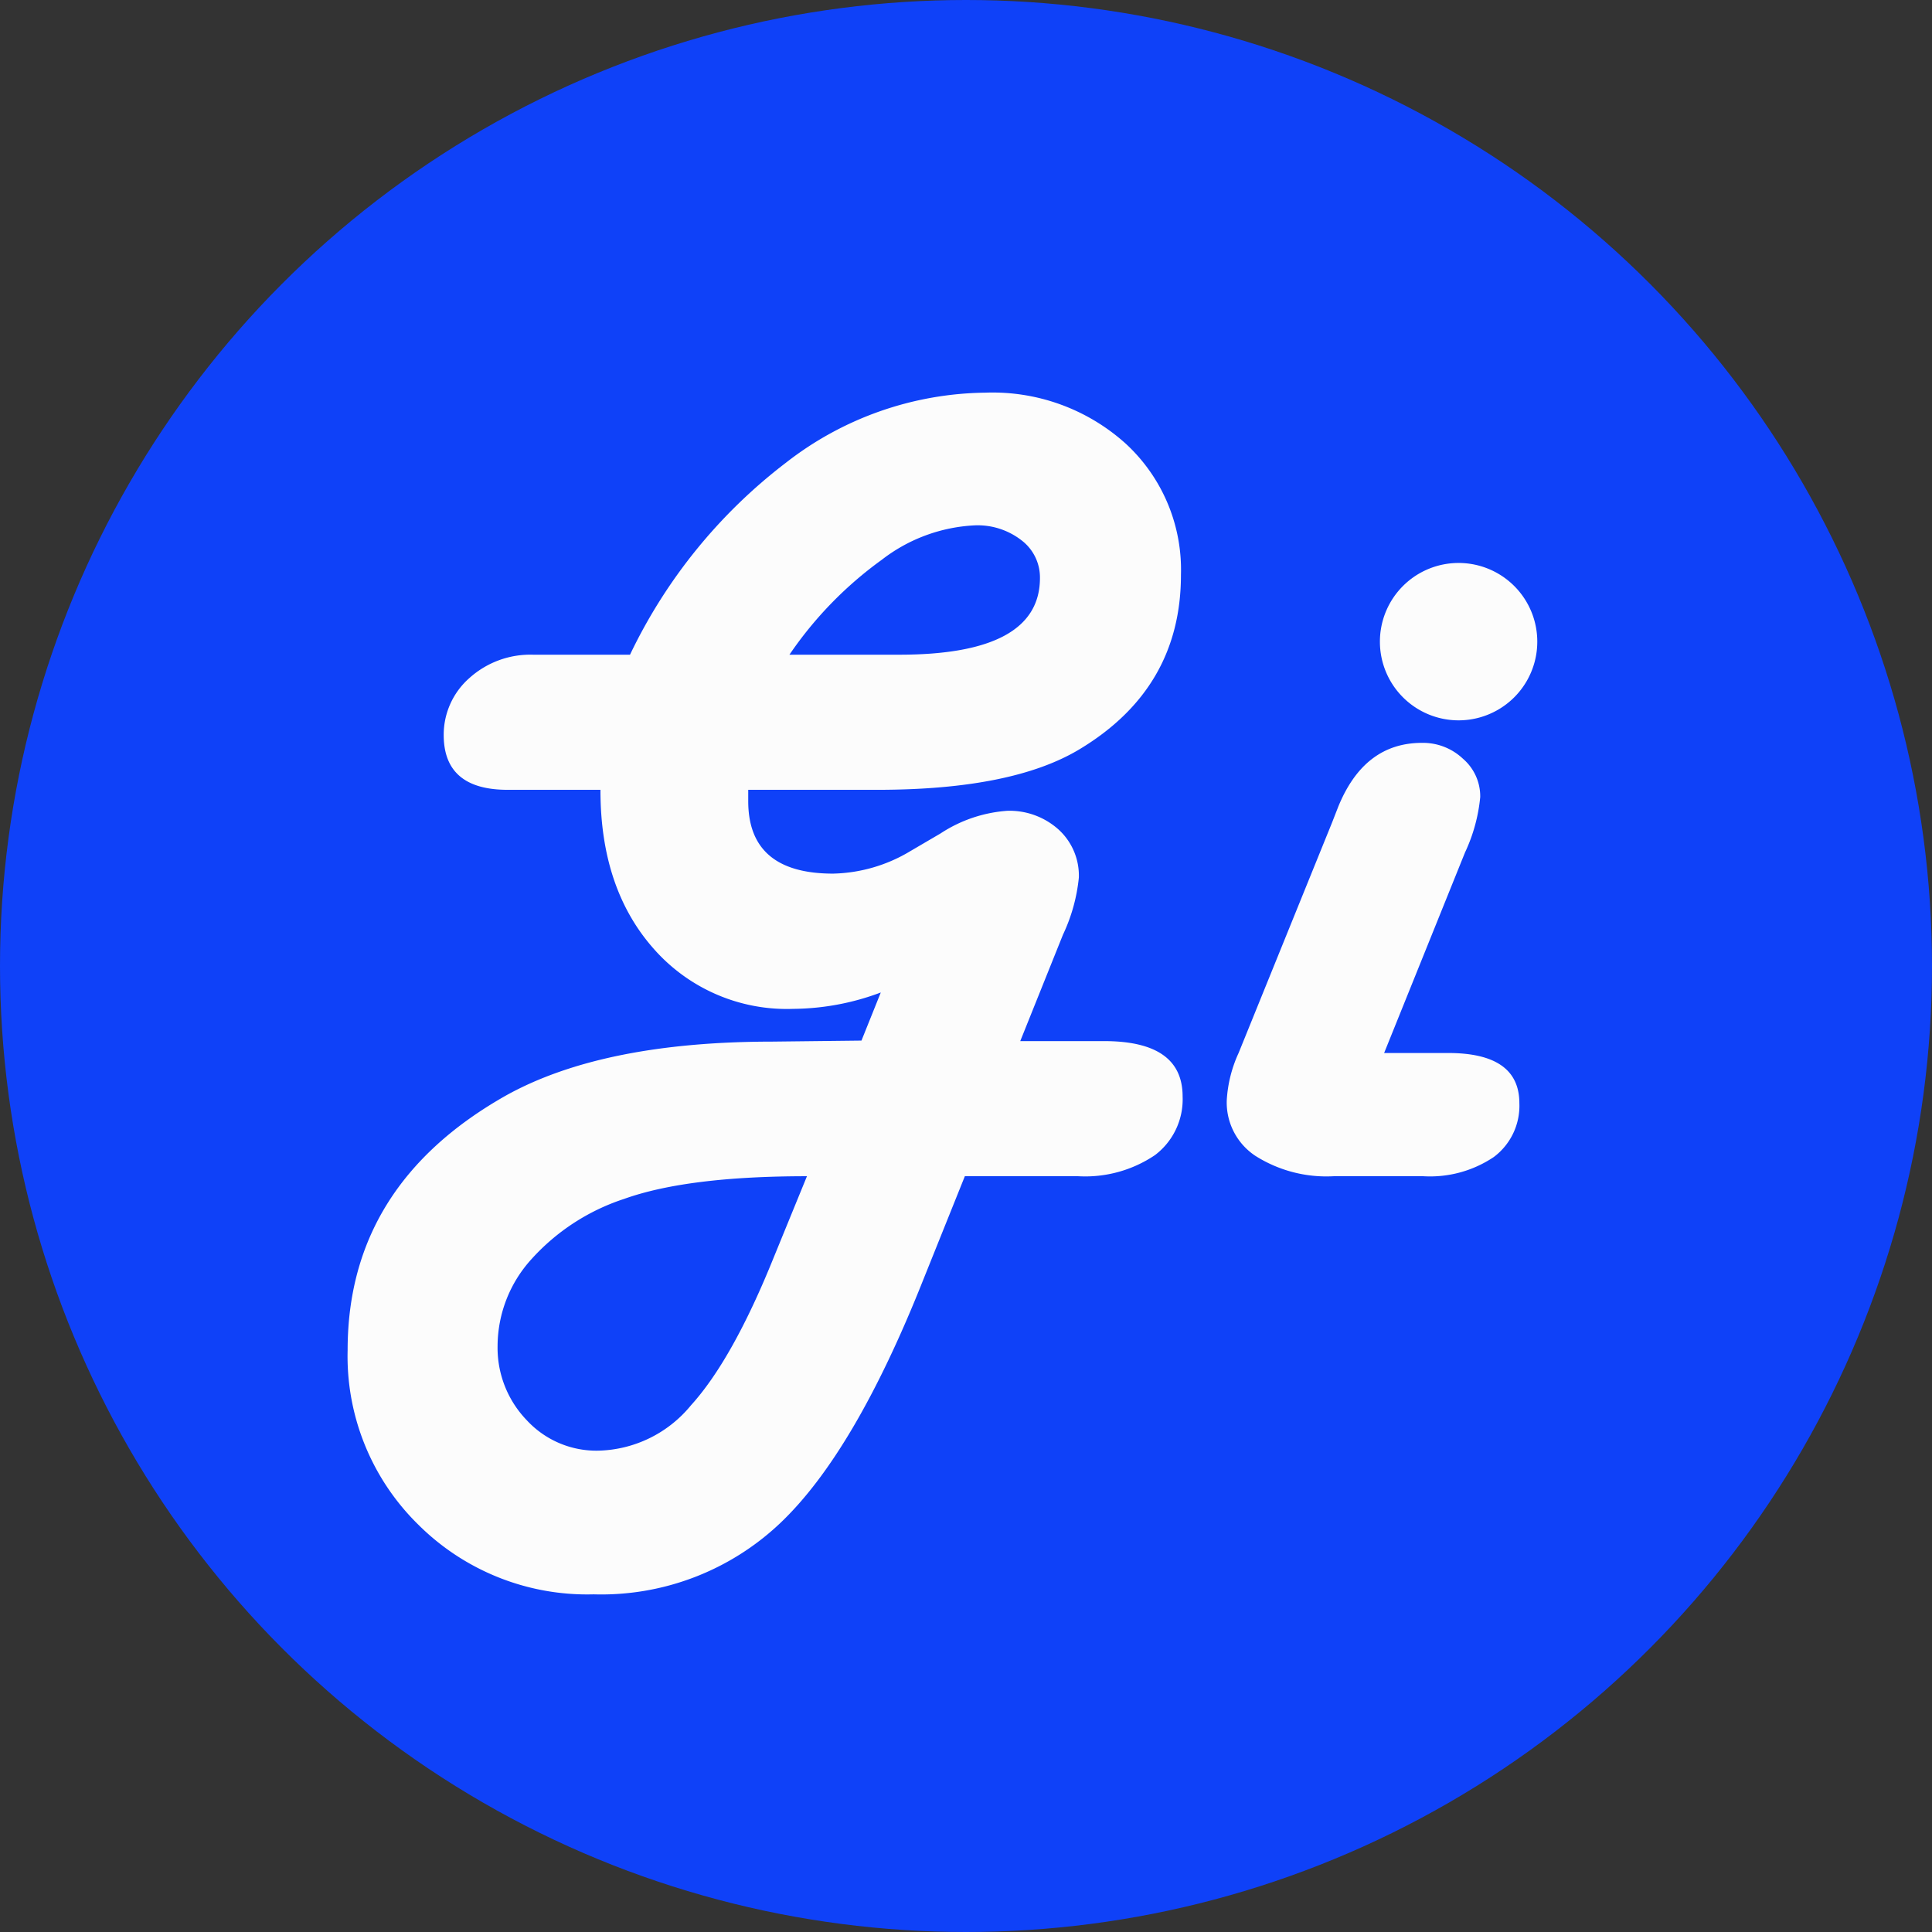 <svg xmlns="http://www.w3.org/2000/svg" viewBox="0 0 151 151"><rect x="0" y="0" width="151" height="151" fill="#333333" stroke="none"/><defs><style>.cls-1{fill:#0f41f8;}.cls-2{fill:#fcfcfc;}</style></defs><g id="Layer_2" data-name="Layer 2"><g id="Layer_1-2" data-name="Layer 1"><circle class="cls-1" cx="75.5" cy="75.5" r="75.5"/><path class="cls-2" d="M79.74,81.37h6.55c4.1,0,6.14,1.44,6.14,4.33a5.46,5.46,0,0,1-2.16,4.58,9.74,9.74,0,0,1-6,1.65H75.41l-3.27,8.14q-5.36,13.49-11.19,19a20.32,20.32,0,0,1-14.55,5.54,18.7,18.7,0,0,1-13.72-5.46,18.42,18.42,0,0,1-5.51-13.64q0-12.9,12.38-19.89,7.56-4.2,20.78-4.21l7-.08,1.51-3.76A19.84,19.84,0,0,1,62,78.85a13.86,13.86,0,0,1-10.92-4.71q-4.16-4.71-4.15-12.41H39.68q-4.95,0-5-4.2a5.9,5.9,0,0,1,2-4.53,7.12,7.12,0,0,1,5-1.83h7.56a41.25,41.25,0,0,1,12.18-15A25.79,25.79,0,0,1,77,30.69a15.53,15.53,0,0,1,11,4A13.4,13.4,0,0,1,92.3,44.93q0,8.85-7.91,13.62-5.26,3.18-15.83,3.18H58.48v.89q0,5.66,6.63,5.66a12.2,12.2,0,0,0,6.06-1.77l2.34-1.37a10.88,10.88,0,0,1,5.22-1.77,5.73,5.73,0,0,1,4,1.46,4.87,4.87,0,0,1,1.59,3.76,13.58,13.58,0,0,1-1.24,4.46ZM63.07,91.93q-9.33,0-14.28,1.77a16.77,16.77,0,0,0-7.25,4.71,10.14,10.14,0,0,0-2.65,6.79A8.15,8.15,0,0,0,41.17,111a7.41,7.41,0,0,0,5.59,2.38A9.64,9.64,0,0,0,54,109.84q3.26-3.59,6.48-11.58ZM61.7,51.17h8.58q11,0,11-6a3.64,3.64,0,0,0-1.44-2.94,5.59,5.59,0,0,0-3.65-1.17,12.87,12.87,0,0,0-7.27,2.69A29.86,29.86,0,0,0,61.7,51.17Z"/><path class="cls-2" d="M108.18,82.3h5c3.72,0,5.57,1.31,5.57,3.93a5,5,0,0,1-2,4.2,8.93,8.93,0,0,1-5.51,1.5h-7a10.37,10.37,0,0,1-6.12-1.59A5,5,0,0,1,95.88,86a10.24,10.24,0,0,1,.93-3.71l7.3-18,.48-1.23c1.36-3.34,3.54-5,6.55-5a4.55,4.55,0,0,1,3.2,1.24,3.87,3.87,0,0,1,1.35,3,13.11,13.11,0,0,1-1.19,4.33ZM114,44a6.15,6.15,0,1,1,0,12.3A6.15,6.15,0,1,1,114,44Z"/></g></g></svg>